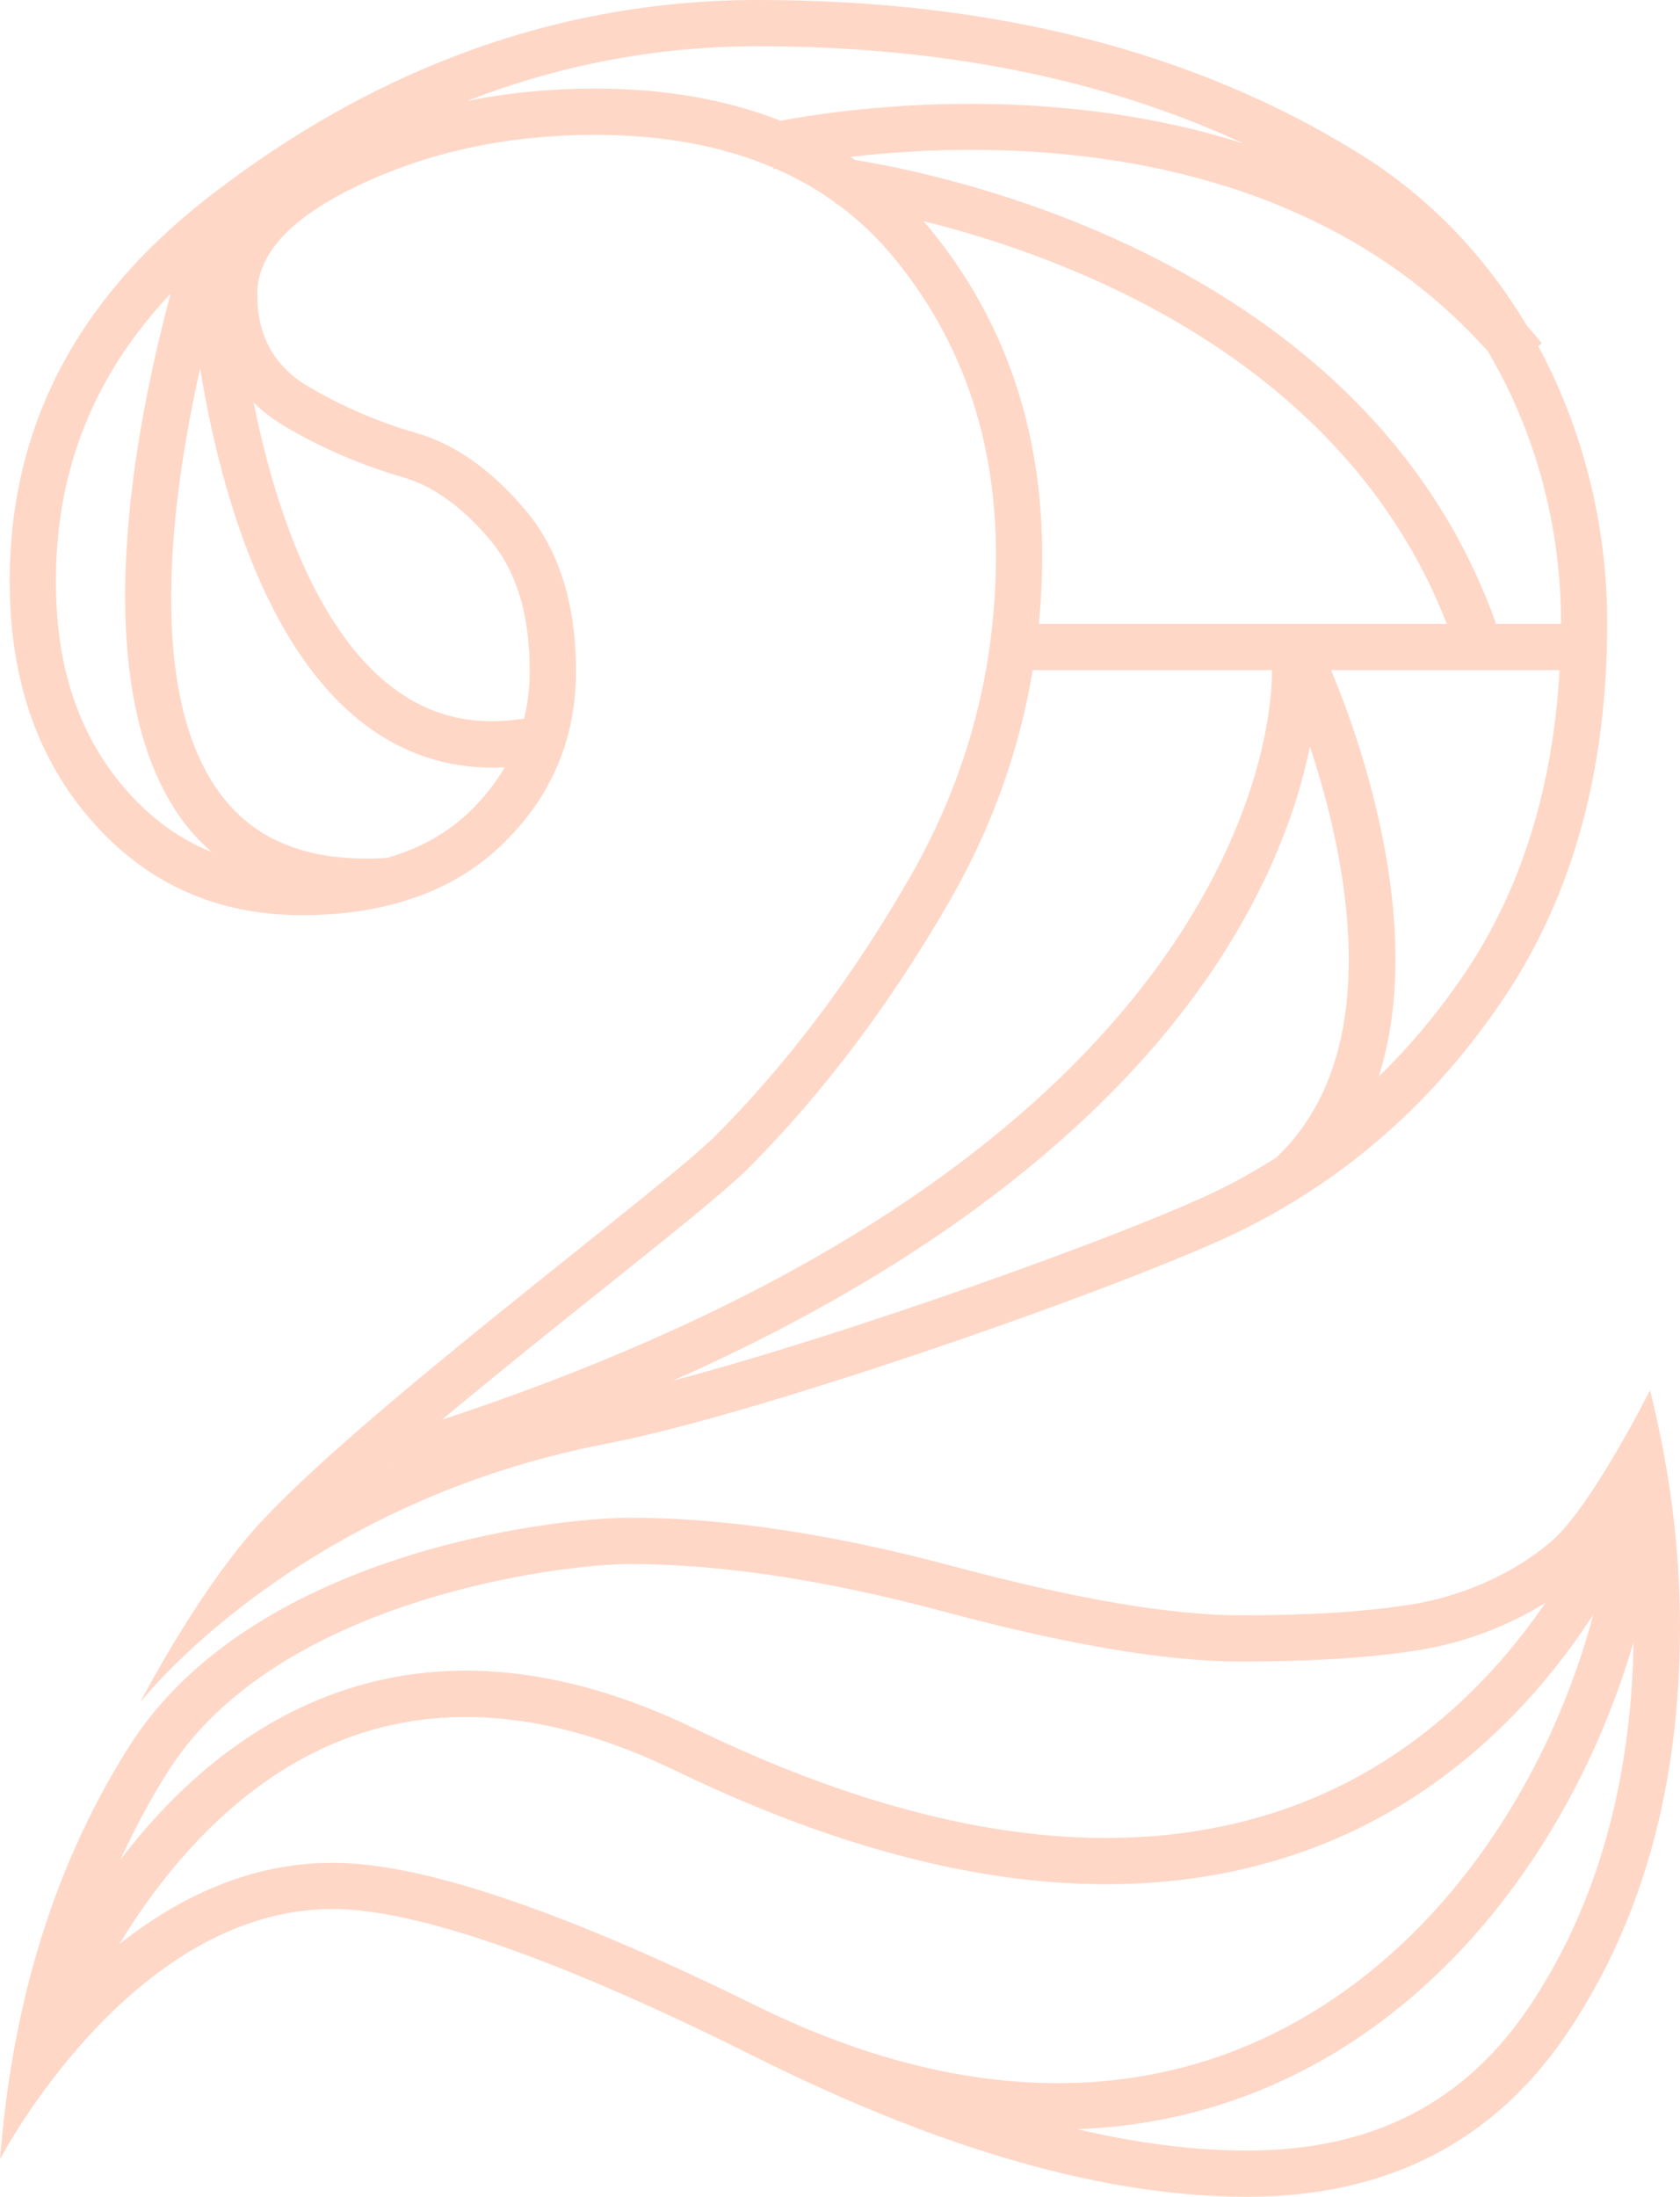 <svg version="1.1" id="图层_1" x="0px" y="0px" width="145.361px" height="190px" viewBox="0 0 145.361 190" enable-background="new 0 0 145.361 190" xml:space="preserve" xmlns="http://www.w3.org/2000/svg" xmlns:xlink="http://www.w3.org/1999/xlink" xmlns:xml="http://www.w3.org/XML/1998/namespace">
  <path fill="#FFD7C7" d="M26.147,79.152c2.896,0,5.539-0.331,7.949-0.968c0.028-0.002,0.055-0.001,0.083-0.003l-0.001-0.021
	c3.673-0.985,6.791-2.699,9.329-5.173c4.219-4.106,6.328-9.085,6.328-14.925s-1.46-10.489-4.38-13.952
	c-2.92-3.458-6.059-5.679-9.41-6.651c-3.356-0.974-6.49-2.322-9.41-4.056c-2.92-1.729-4.38-4.38-4.38-7.95
	c0-3.569,3.025-6.758,9.085-9.571c6.054-2.809,12.761-4.218,20.118-4.218c5.9,0,11.052,0.954,15.464,2.845l0.033,0.138
	c0.014-0.003,0.078-0.018,0.183-0.042c1.86,0.815,3.591,1.796,5.183,2.952L72.31,17.64c0.014,0.001,0.067,0.008,0.159,0.02
	c1.826,1.344,3.474,2.913,4.944,4.709c5.841,7.139,8.762,15.686,8.762,25.634c0,9.952-2.49,19.255-7.463,27.904
	c-4.979,8.654-10.603,16.117-16.874,22.389c-5.06,4.968-31.423,24.431-39.913,34.065c-5.085,5.771-9.807,14.892-9.807,14.892
	s13.316-17.19,40.396-22.397c13.591-2.611,45.716-13.904,54.912-18.447c9.191-4.543,16.762-11.245,22.713-20.117
	c5.947-8.868,8.924-19.681,8.924-32.447c0-8.204-2.001-16.541-5.963-23.901l0.305-0.246c-0.43-0.533-0.867-1.049-1.312-1.557
	c-3.499-5.868-8.309-11.022-14.446-14.836C103.371,4.436,86.012,0,65.57,0C45.128,0,29.23,8.31,17.873,17.178
	C6.516,26.05,0.838,37.082,0.838,50.274c0,8.436,2.378,15.361,7.138,20.766C12.732,76.45,18.791,79.152,26.147,79.152z
	 M80.509,19.836c-0.2-0.245-0.413-0.475-0.619-0.712c12.356,3.056,36.354,11.815,45.292,34.834H89.887
	c0.191-1.964,0.288-3.95,0.288-5.955C90.175,37.152,86.923,27.675,80.509,19.836z M64.667,101.124
	c6.487-6.487,12.38-14.301,17.513-23.223c3.617-6.291,6.016-12.968,7.178-19.943h20.688c0.026,0.487,1.47,40.669-71.799,64.83
	c4.695-3.924,9.74-7.959,14.053-11.407C58.088,106.751,62.661,103.094,64.667,101.124z M33.855,126.521l0.012,0.039
	c-0.037,0.017-0.076,0.031-0.112,0.049C33.787,126.581,33.822,126.551,33.855,126.521z M105.655,102.82
	c-7.688,3.799-32.271,12.594-47.423,16.59c26.185-11.614,39.724-25.173,46.669-35.482c5.225-7.753,7.479-14.603,8.441-19.358
	c3.07,9.253,6.852,26.345-2.92,35.55C108.881,101.09,107.303,102.007,105.655,102.82z M126.817,84.062
	c-2.243,3.346-4.765,6.356-7.521,9.055c4.254-13.42-2.032-30.187-4.131-35.159h19.779C134.371,68.094,131.646,76.862,126.817,84.062
	z M135.062,53.958h-5.616c-11.219-31.651-48.25-38.982-55.469-40.119c-0.13-0.089-0.255-0.182-0.386-0.269
	c12.196-1.429,38.445-1.887,55.143,16.811c4.052,6.843,6.33,14.968,6.33,23.462C135.063,53.881,135.062,53.919,135.062,53.958z
	 M65.57,4c15.933,0,30.026,2.828,42.033,8.418c-17.384-5.542-34.896-2.95-40.063-1.975C62.851,8.6,57.485,7.661,51.456,7.661
	c-3.828,0-7.522,0.362-11.062,1.082C48.477,5.589,56.891,4,65.57,4z M40.713,70.123c-1.973,1.923-4.38,3.265-7.238,4.083
	c-6.501,0.393-11.175-1.348-14.257-5.341c-6.667-8.64-4.452-25.623-1.9-37.009c1.54,9.504,5.302,24.064,14.277,30.829
	c3.272,2.467,6.955,3.706,10.993,3.706c0.361,0,0.726-0.014,1.092-0.033C42.902,67.689,41.923,68.945,40.713,70.123z M24.591,36.841
	c3.188,1.894,6.667,3.394,10.337,4.458c2.563,0.744,5.075,2.558,7.466,5.389c2.314,2.744,3.438,6.464,3.438,11.374
	c0,1.437-0.172,2.791-0.479,4.084c-4.317,0.697-8.045-0.165-11.348-2.653C27.164,54.34,23.682,43.417,21.944,34.81
	C22.714,35.567,23.593,36.25,24.591,36.841z M14.769,25.387c-3.012,11.157-7.693,34.285,1.281,45.918
	c0.69,0.895,1.464,1.677,2.282,2.4c-2.757-1.113-5.2-2.86-7.354-5.309c-4.132-4.691-6.14-10.619-6.14-18.123
	C4.838,40.655,8.107,32.458,14.769,25.387z M142.767,120.239c0,0-5.004,9.978-8.463,13.004c-3.462,3.03-8.084,4.842-11.979,5.489
	c-3.895,0.648-8.872,0.975-14.927,0.975c-6.059,0-14.332-1.405-24.82-4.218c-10.495-2.81-19.85-4.22-28.067-4.22
	c-6.828,0-32.828,3.109-43.384,19.847C4.179,162.132,0.982,174.32,0,186.755c0,0,11.273-21.644,28.762-21.644
	c0.417,0,0.836,0.013,1.261,0.037c7.125,0.425,18.973,4.572,35.195,12.684C81.442,185.943,95.663,190,107.887,190
	c12.218,0,21.521-4.813,27.904-14.438c6.378-9.623,9.57-21.254,9.57-34.881C145.362,133.979,144.497,127.165,142.767,120.239z
	 M14.51,153.25c9.416-14.928,33.947-17.979,40-17.979c7.818,0,16.913,1.373,27.031,4.082c10.928,2.931,19.386,4.354,25.856,4.354
	c6.244,0,11.487-0.346,15.583-1.027c3.813-0.636,7.565-2.072,10.748-4.063c-5.557,8.125-12.837,14.137-21.232,17.36
	c-14.429,5.537-32.036,3.369-52.332-6.447c-11.949-5.779-23.012-6.592-32.874-2.412c-7.253,3.072-12.796,8.382-16.873,13.73
	C11.621,158.215,12.977,155.682,14.51,153.25z M28.762,161.111c-7.244,0-13.457,3.094-18.45,7.048
	c3.853-6.312,9.912-13.706,18.54-17.36c8.756-3.708,18.706-2.925,29.572,2.331c21.33,10.315,40.004,12.529,55.506,6.58
	c9.593-3.683,17.827-10.651,23.932-20.076c-3.401,12.839-11.589,26.921-24.833,34.72c-13.507,7.957-29.776,7.746-47.052-0.61
	l-0.001,0.003c-15.918-7.885-27.938-12.126-35.716-12.589C29.763,161.127,29.259,161.111,28.762,161.111z M132.457,173.352
	c-5.644,8.512-13.681,12.648-24.57,12.648c-4.552,0-9.454-0.625-14.672-1.85c9.129-0.326,16.442-3.17,21.845-6.351
	c13.744-8.095,22.419-22.446,26.283-35.801C141.142,154.2,138.161,164.745,132.457,173.352z" class="color c1"/>
</svg>
